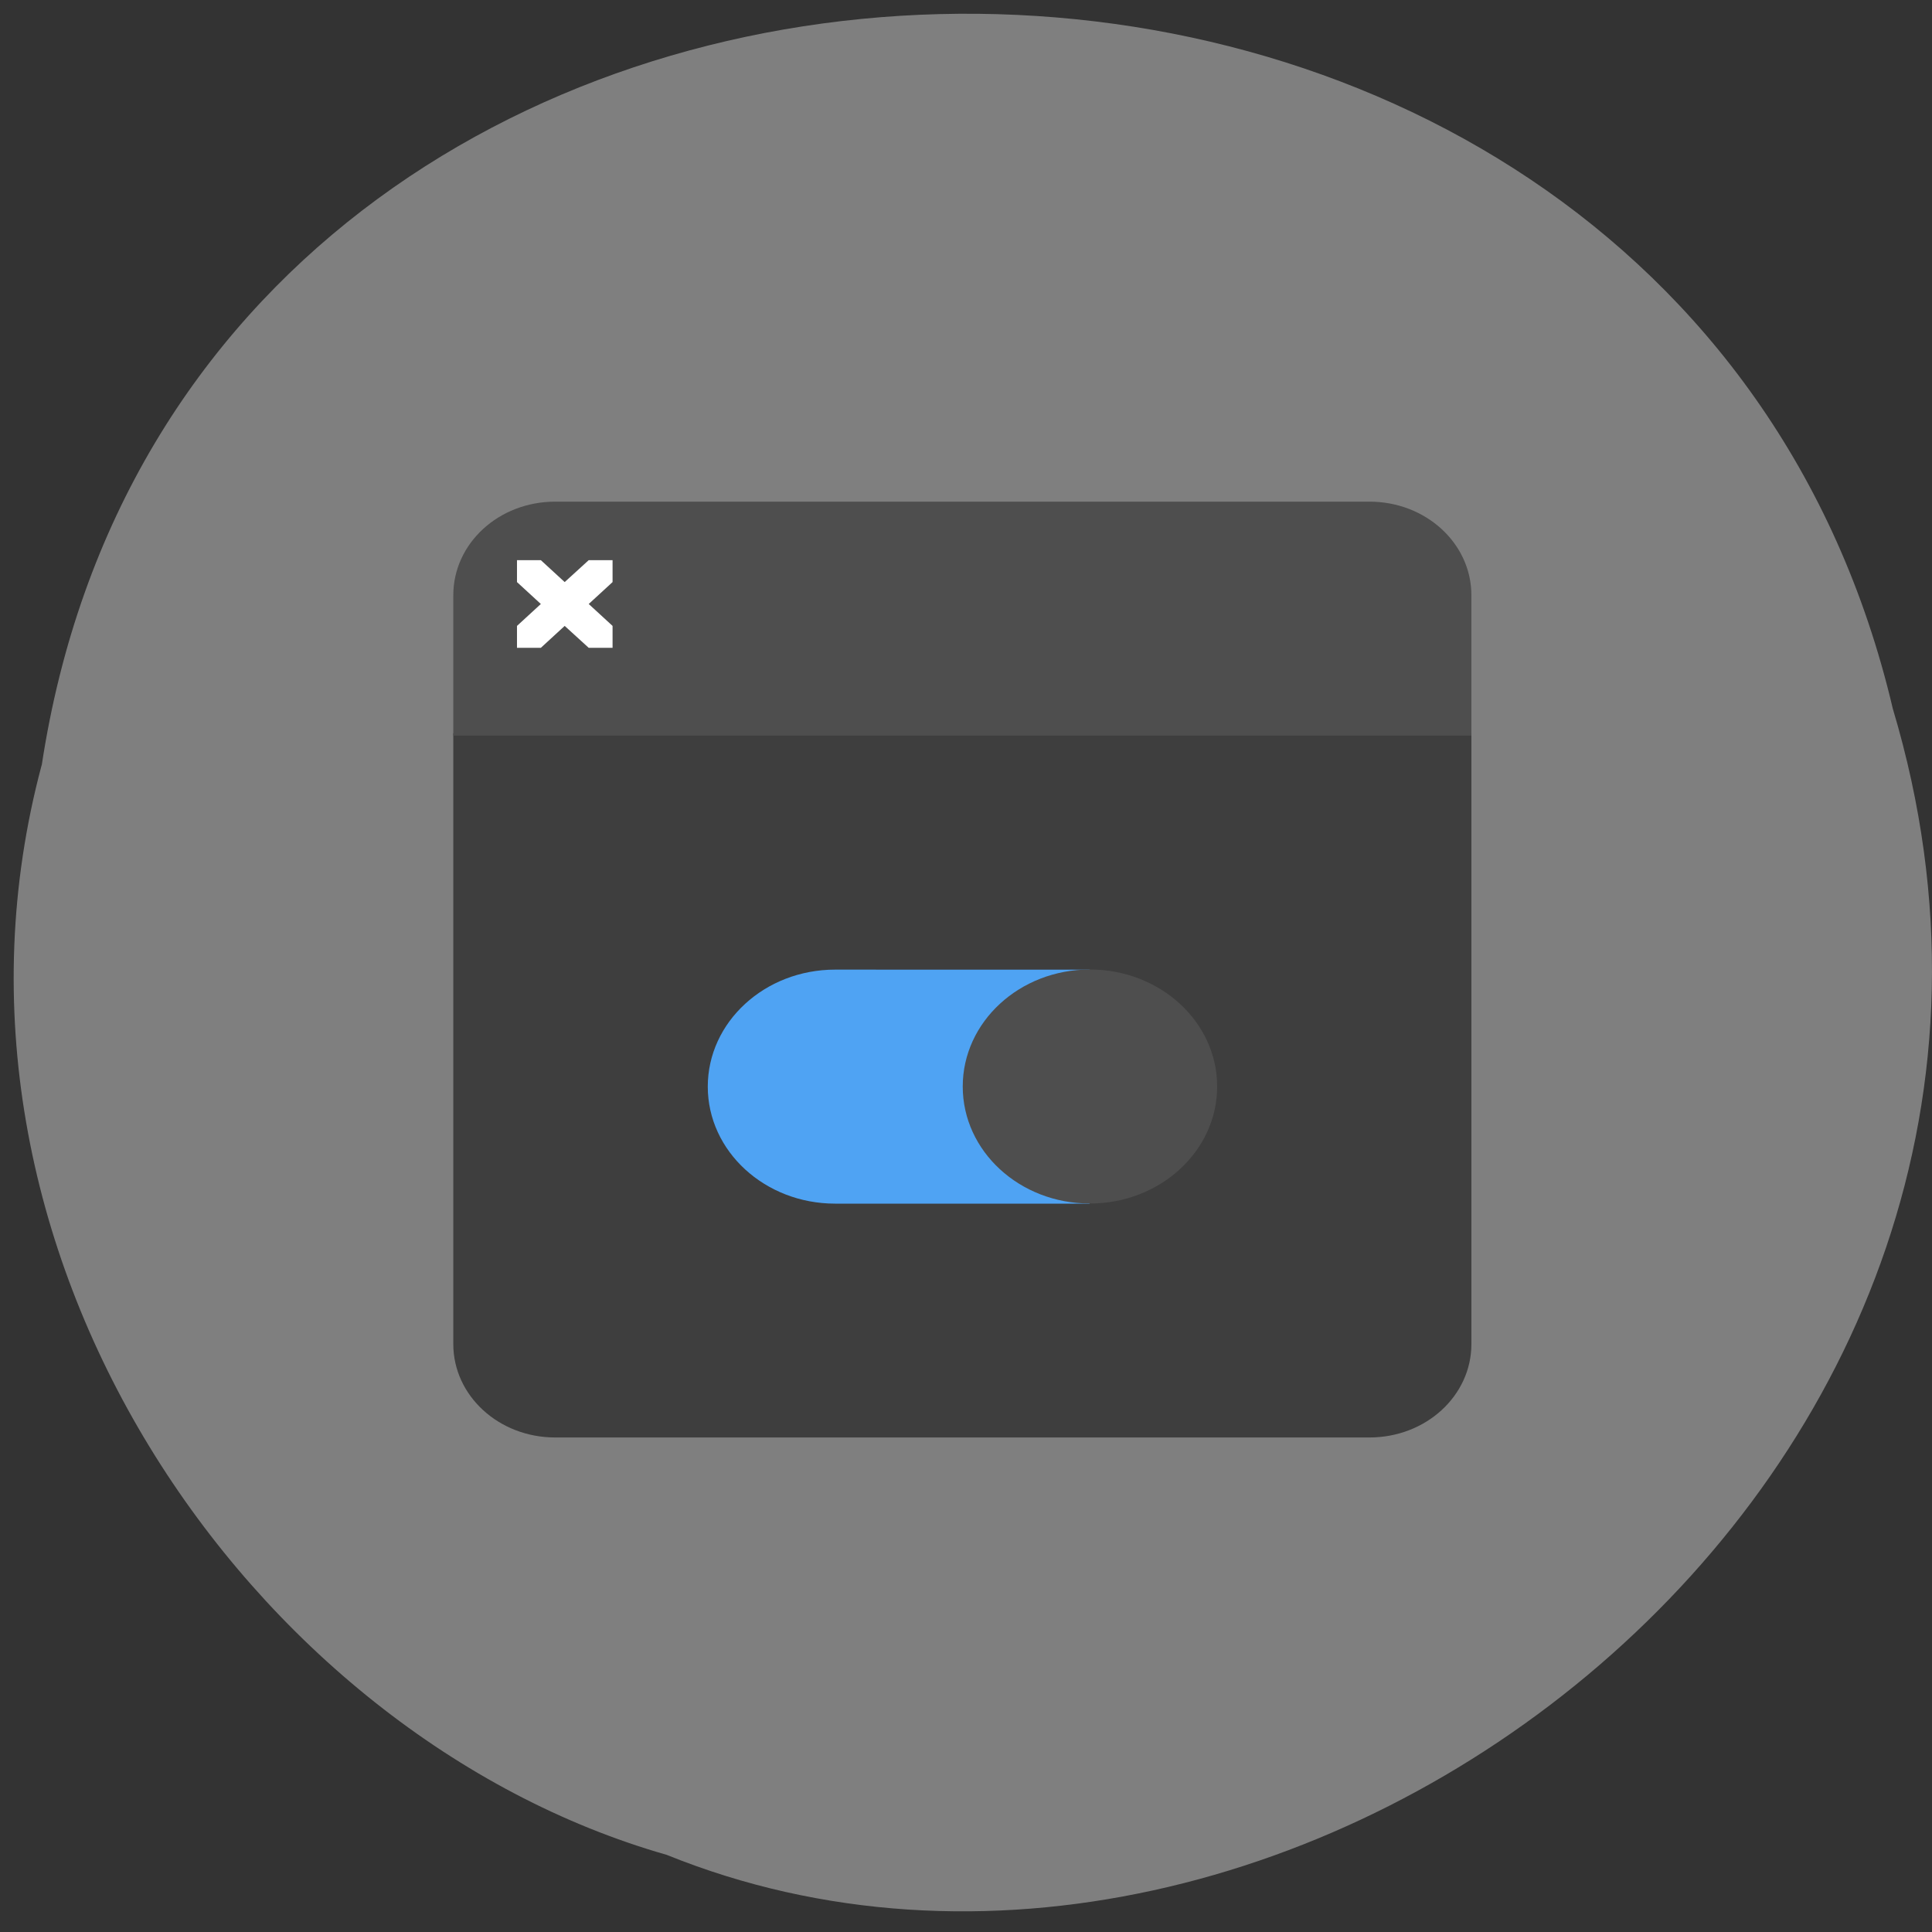 <svg xmlns="http://www.w3.org/2000/svg" viewBox="0 0 32 32"><rect x="0" y="0" width="32" height="32" fill="#333333" stroke="none"/><path d="m 0.691 12.676 c 2.461 -16.191 26.957 -16.676 30.66 -0.938 c 3.813 12.742 -9.988 23.16 -20.309 18.984 c -6.91 -1.973 -12.492 -10.05 -10.352 -18.05" fill="#7f7f7f"/><path d="m 7.508 12.145 v 10.117 c 0 0.855 0.754 1.547 1.687 1.547 h 13.488 c 0.934 0 1.688 -0.691 1.688 -1.547 v -10.117" fill="#3e3e3e"/><path d="m 9.195 8.309 c -0.934 0 -1.687 0.691 -1.687 1.551 v 2.324 h 16.863 v -2.324 c 0 -0.859 -0.754 -1.551 -1.688 -1.551" fill="#4e4e4e"/><path d="m 13.832 16.06 c -1.164 0 -2.109 0.867 -2.109 1.938 c 0 1.07 0.945 1.938 2.109 1.938 h 4.215 v -3.875" fill="#4fa3f3"/><path d="m 20.16 17.996 c 0 1.07 -0.945 1.938 -2.109 1.938 c -1.164 0 -2.105 -0.867 -2.105 -1.938 c 0 -1.07 0.941 -1.938 2.105 -1.938 c 1.164 0 2.109 0.867 2.109 1.938" fill="#4e4e4e"/><path d="m 8.563 9.641 l 0.395 0.363 l -0.395 0.363 v 0.363 h 0.395 l 0.395 -0.363 l 0.398 0.363 h 0.395 v -0.363 l -0.395 -0.363 l 0.395 -0.363 v -0.363 h -0.395 l -0.398 0.363 l -0.395 -0.363 h -0.395" fill="#fff"/></svg>